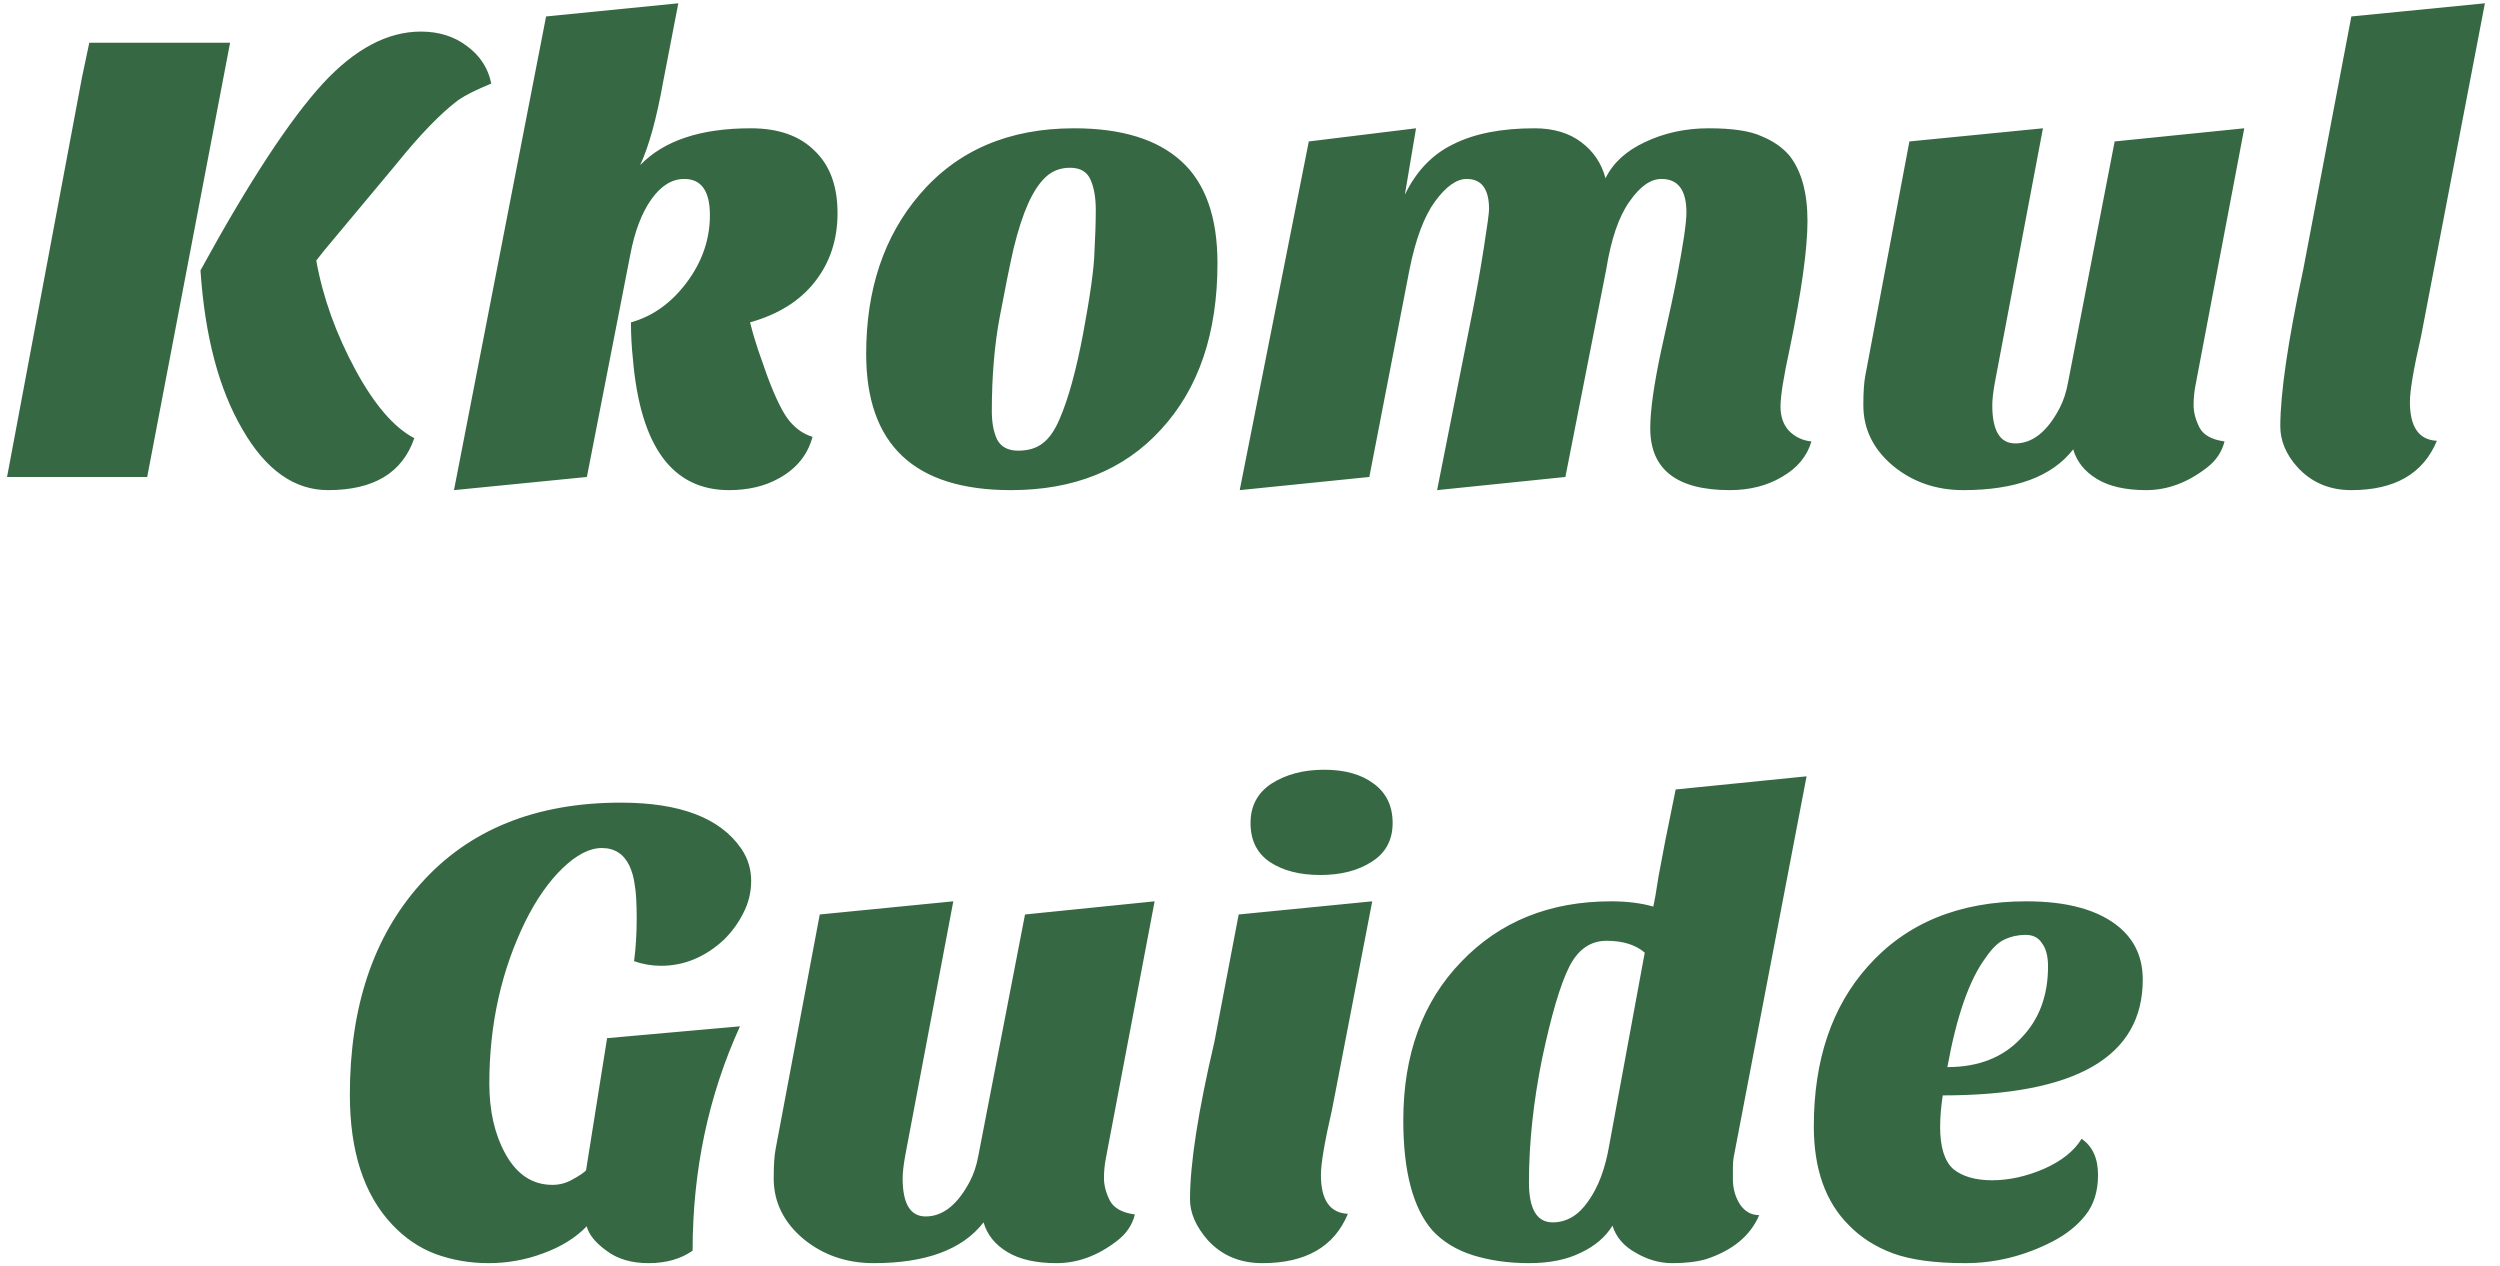 <svg width="152" height="77" viewBox="0 0 152 77" fill="none" xmlns="http://www.w3.org/2000/svg">
<path d="M0.429 29L4.989 4.68L5.429 2.6H13.989L8.949 29H0.429ZM25.189 26.64C24.469 28.747 22.723 29.8 19.949 29.8C17.896 29.8 16.163 28.573 14.749 26.12C13.309 23.667 12.456 20.44 12.189 16.44C15.123 11.08 17.603 7.293 19.629 5.08C21.576 2.973 23.563 1.92 25.589 1.92C26.683 1.92 27.616 2.213 28.389 2.8C29.189 3.387 29.683 4.147 29.869 5.08C28.963 5.453 28.296 5.787 27.869 6.08C26.803 6.88 25.549 8.173 24.109 9.96L20.469 14.32C19.883 15.013 19.469 15.52 19.229 15.84C19.629 18.08 20.429 20.307 21.629 22.52C22.776 24.627 23.963 26 25.189 26.64ZM38.922 10.04C40.362 8.547 42.602 7.8 45.642 7.8C47.322 7.8 48.615 8.253 49.522 9.16C50.455 10.04 50.922 11.307 50.922 12.96C50.922 14.587 50.455 15.987 49.522 17.16C48.615 18.307 47.309 19.12 45.602 19.6C45.735 20.133 45.895 20.68 46.082 21.24L46.642 22.84C47.148 24.2 47.602 25.12 48.002 25.6C48.402 26.08 48.868 26.4 49.402 26.56C49.108 27.653 48.428 28.493 47.362 29.08C46.508 29.56 45.495 29.8 44.322 29.8C40.882 29.8 38.935 27.147 38.482 21.84C38.402 21.093 38.362 20.347 38.362 19.6C39.695 19.227 40.828 18.413 41.762 17.16C42.695 15.907 43.162 14.547 43.162 13.08C43.162 11.613 42.642 10.88 41.602 10.88C40.855 10.88 40.188 11.293 39.602 12.12C39.015 12.947 38.589 14.067 38.322 15.48L35.682 29L27.602 29.8L33.202 1L41.242 0.2L40.322 4.96C39.922 7.2 39.455 8.893 38.922 10.04ZM61.462 29.8C55.596 29.8 52.663 27.04 52.663 21.52C52.663 17.6 53.742 14.373 55.903 11.84C58.196 9.147 61.329 7.8 65.302 7.8C68.183 7.8 70.356 8.467 71.823 9.8C73.289 11.133 74.022 13.2 74.022 16C74.022 20.267 72.876 23.64 70.582 26.12C68.343 28.573 65.302 29.8 61.462 29.8ZM62.502 12.4C62.182 13.12 61.889 14.027 61.623 15.12C61.383 16.187 61.102 17.573 60.782 19.28C60.462 20.987 60.303 22.893 60.303 25C60.303 25.693 60.409 26.267 60.623 26.72C60.862 27.173 61.289 27.4 61.903 27.4C62.516 27.4 63.009 27.253 63.383 26.96C63.782 26.667 64.129 26.173 64.422 25.48C64.956 24.253 65.436 22.507 65.862 20.24C66.289 17.947 66.516 16.307 66.543 15.32C66.596 14.333 66.623 13.48 66.623 12.76C66.623 12.013 66.516 11.4 66.302 10.92C66.089 10.44 65.676 10.2 65.062 10.2C64.476 10.2 63.983 10.387 63.583 10.76C63.182 11.133 62.822 11.68 62.502 12.4ZM105.175 29.8C101.949 29.8 100.335 28.547 100.335 26.04C100.335 24.947 100.562 23.347 101.015 21.24C101.495 19.107 101.815 17.613 101.975 16.76C102.349 14.813 102.535 13.533 102.535 12.92C102.535 11.56 102.029 10.88 101.015 10.88C100.349 10.88 99.695 11.347 99.055 12.28C98.415 13.187 97.949 14.56 97.655 16.4L95.175 29L87.375 29.8L89.535 18.92C89.775 17.72 90.002 16.44 90.215 15.08C90.429 13.72 90.535 12.933 90.535 12.72C90.535 11.493 90.082 10.88 89.175 10.88C88.562 10.88 87.922 11.333 87.255 12.24C86.589 13.147 86.069 14.533 85.695 16.4L83.255 29L75.375 29.8L79.575 8.6L86.095 7.8L85.415 11.84C86.109 10.4 87.095 9.373 88.375 8.76C89.655 8.12 91.295 7.8 93.295 7.8C94.442 7.8 95.389 8.08 96.135 8.64C96.882 9.2 97.375 9.933 97.615 10.84C98.069 9.907 98.869 9.173 100.015 8.64C101.189 8.08 102.482 7.8 103.895 7.8C105.335 7.8 106.402 7.96 107.095 8.28C107.815 8.573 108.389 8.973 108.815 9.48C109.535 10.413 109.895 11.733 109.895 13.44C109.895 15.12 109.535 17.707 108.815 21.2C108.442 22.907 108.255 24.08 108.255 24.72C108.255 25.333 108.429 25.827 108.775 26.2C109.149 26.573 109.602 26.787 110.135 26.84C109.869 27.747 109.269 28.467 108.335 29C107.429 29.533 106.375 29.8 105.175 29.8ZM126.051 27.32C124.771 28.973 122.545 29.8 119.371 29.8C117.718 29.8 116.291 29.307 115.091 28.32C113.891 27.307 113.291 26.08 113.291 24.64C113.291 23.84 113.331 23.24 113.411 22.84L116.091 8.6L124.211 7.8L121.291 23.24C121.185 23.827 121.131 24.293 121.131 24.64C121.131 26.187 121.598 26.96 122.531 26.96C123.571 26.96 124.465 26.253 125.211 24.84C125.451 24.387 125.625 23.867 125.731 23.28L128.571 8.6L136.451 7.8L133.491 23.4C133.411 23.8 133.371 24.213 133.371 24.64C133.371 25.067 133.491 25.52 133.731 26C133.971 26.453 134.478 26.733 135.251 26.84C135.091 27.48 134.731 28.013 134.171 28.44C132.998 29.347 131.771 29.8 130.491 29.8C129.238 29.8 128.238 29.573 127.491 29.12C126.745 28.667 126.265 28.067 126.051 27.32ZM148.162 26.8C147.335 28.8 145.602 29.8 142.962 29.8C141.629 29.8 140.535 29.333 139.682 28.4C138.989 27.627 138.642 26.8 138.642 25.92C138.642 23.92 139.109 20.733 140.042 16.36L142.962 1L151.082 0.2L147.202 20.44C146.749 22.413 146.522 23.747 146.522 24.44C146.522 25.96 147.069 26.747 148.162 26.8ZM44.991 62.4C43.071 66.613 42.111 71.16 42.111 76.04C41.391 76.547 40.498 76.8 39.431 76.8C38.391 76.8 37.538 76.547 36.871 76.04C36.205 75.56 35.805 75.067 35.671 74.56C35.005 75.253 34.125 75.8 33.031 76.2C31.965 76.6 30.858 76.8 29.711 76.8C28.565 76.8 27.485 76.613 26.471 76.24C25.485 75.867 24.605 75.267 23.831 74.44C22.125 72.627 21.271 70 21.271 66.56C21.271 61.227 22.698 56.96 25.551 53.76C28.485 50.453 32.551 48.8 37.751 48.8C41.351 48.8 43.791 49.733 45.071 51.6C45.471 52.187 45.671 52.84 45.671 53.56C45.671 54.253 45.511 54.907 45.191 55.52C44.898 56.107 44.511 56.64 44.031 57.12C42.885 58.187 41.605 58.72 40.191 58.72C39.631 58.72 39.085 58.627 38.551 58.44C38.658 57.64 38.711 56.773 38.711 55.84C38.711 54.907 38.671 54.227 38.591 53.8C38.538 53.373 38.431 52.987 38.271 52.64C37.925 51.92 37.365 51.56 36.591 51.56C35.845 51.56 35.045 51.973 34.191 52.8C33.365 53.6 32.618 54.667 31.951 56C30.485 58.987 29.751 62.28 29.751 65.88C29.751 67.533 30.071 68.947 30.711 70.12C31.405 71.4 32.365 72.04 33.591 72.04C34.018 72.04 34.418 71.933 34.791 71.72C35.191 71.507 35.471 71.32 35.631 71.16L36.911 63.12L44.991 62.4ZM59.801 74.32C58.521 75.973 56.295 76.8 53.121 76.8C51.468 76.8 50.041 76.307 48.841 75.32C47.641 74.307 47.041 73.08 47.041 71.64C47.041 70.84 47.081 70.24 47.161 69.84L49.841 55.6L57.961 54.8L55.041 70.24C54.935 70.827 54.881 71.293 54.881 71.64C54.881 73.187 55.348 73.96 56.281 73.96C57.321 73.96 58.215 73.253 58.961 71.84C59.201 71.387 59.375 70.867 59.481 70.28L62.321 55.6L70.201 54.8L67.241 70.4C67.161 70.8 67.121 71.213 67.121 71.64C67.121 72.067 67.241 72.52 67.481 73C67.721 73.453 68.228 73.733 69.001 73.84C68.841 74.48 68.481 75.013 67.921 75.44C66.748 76.347 65.521 76.8 64.241 76.8C62.988 76.8 61.988 76.573 61.241 76.12C60.495 75.667 60.015 75.067 59.801 74.32ZM81.952 73.8C81.125 75.8 79.392 76.8 76.752 76.8C75.392 76.8 74.285 76.333 73.432 75.4C72.712 74.573 72.352 73.747 72.352 72.92C72.352 70.76 72.845 67.573 73.832 63.36L75.312 55.6L83.432 54.8L80.992 67.44C80.538 69.413 80.312 70.747 80.312 71.44C80.312 72.96 80.859 73.747 81.952 73.8ZM76.032 50.04C76.032 49 76.459 48.2 77.312 47.64C78.192 47.08 79.258 46.8 80.512 46.8C81.765 46.8 82.765 47.08 83.512 47.64C84.285 48.2 84.672 49 84.672 50.04C84.672 51.08 84.245 51.867 83.392 52.4C82.565 52.933 81.525 53.2 80.272 53.2C79.019 53.2 77.992 52.933 77.192 52.4C76.418 51.867 76.032 51.08 76.032 50.04ZM97.96 54.8C98.92 54.8 99.773 54.907 100.52 55.12C100.546 55.013 100.586 54.813 100.64 54.52L100.84 53.28C100.946 52.747 101.08 52.04 101.24 51.16L101.88 48L109.84 47.2L105.4 70.4C105.373 70.56 105.36 70.773 105.36 71.04V71.68C105.36 72.267 105.506 72.787 105.8 73.24C106.093 73.667 106.48 73.88 106.96 73.88C106.426 75.133 105.346 76.027 103.72 76.56C103.16 76.72 102.48 76.8 101.68 76.8C100.906 76.8 100.16 76.587 99.44 76.16C98.72 75.76 98.253 75.213 98.04 74.52C97.613 75.213 96.973 75.76 96.12 76.16C95.266 76.587 94.213 76.8 92.96 76.8C91.733 76.8 90.6 76.64 89.56 76.32C88.546 76 87.72 75.493 87.08 74.8C85.906 73.44 85.32 71.213 85.32 68.12C85.32 64.12 86.493 60.907 88.84 58.48C91.186 56.027 94.226 54.8 97.96 54.8ZM97.68 57.2C96.693 57.2 95.933 57.733 95.4 58.8C94.866 59.867 94.32 61.72 93.76 64.36C93.226 67 92.96 69.507 92.96 71.88C92.96 73.507 93.44 74.32 94.4 74.32C95.253 74.32 95.973 73.893 96.56 73.04C97.173 72.187 97.6 71.053 97.84 69.64L100 57.92C99.44 57.44 98.666 57.2 97.68 57.2ZM126.56 69.24C127.226 69.693 127.56 70.427 127.56 71.44C127.56 72.427 127.306 73.24 126.8 73.88C126.293 74.52 125.626 75.053 124.8 75.48C123.093 76.36 121.32 76.8 119.48 76.8C117.64 76.8 116.173 76.6 115.08 76.2C114.013 75.8 113.12 75.227 112.4 74.48C110.986 73.067 110.28 71.067 110.28 68.48C110.28 64.453 111.373 61.213 113.56 58.76C115.906 56.12 119.12 54.8 123.2 54.8C125.733 54.8 127.626 55.333 128.88 56.4C129.813 57.2 130.28 58.253 130.28 59.56C130.28 64.253 126.226 66.6 118.12 66.6C118.013 67.293 117.96 67.933 117.96 68.52C117.96 69.747 118.226 70.6 118.76 71.08C119.32 71.533 120.106 71.76 121.12 71.76C122.133 71.76 123.173 71.533 124.24 71.08C125.333 70.6 126.106 69.987 126.56 69.24ZM118.4 64.88C120.293 64.88 121.786 64.293 122.88 63.12C123.973 62 124.52 60.547 124.52 58.76C124.52 58.147 124.4 57.68 124.16 57.36C123.946 57.013 123.613 56.84 123.16 56.84C122.706 56.84 122.28 56.933 121.88 57.12C121.506 57.28 121.12 57.653 120.72 58.24C119.733 59.573 118.96 61.787 118.4 64.88Z" fill="#366943"/>
</svg>

